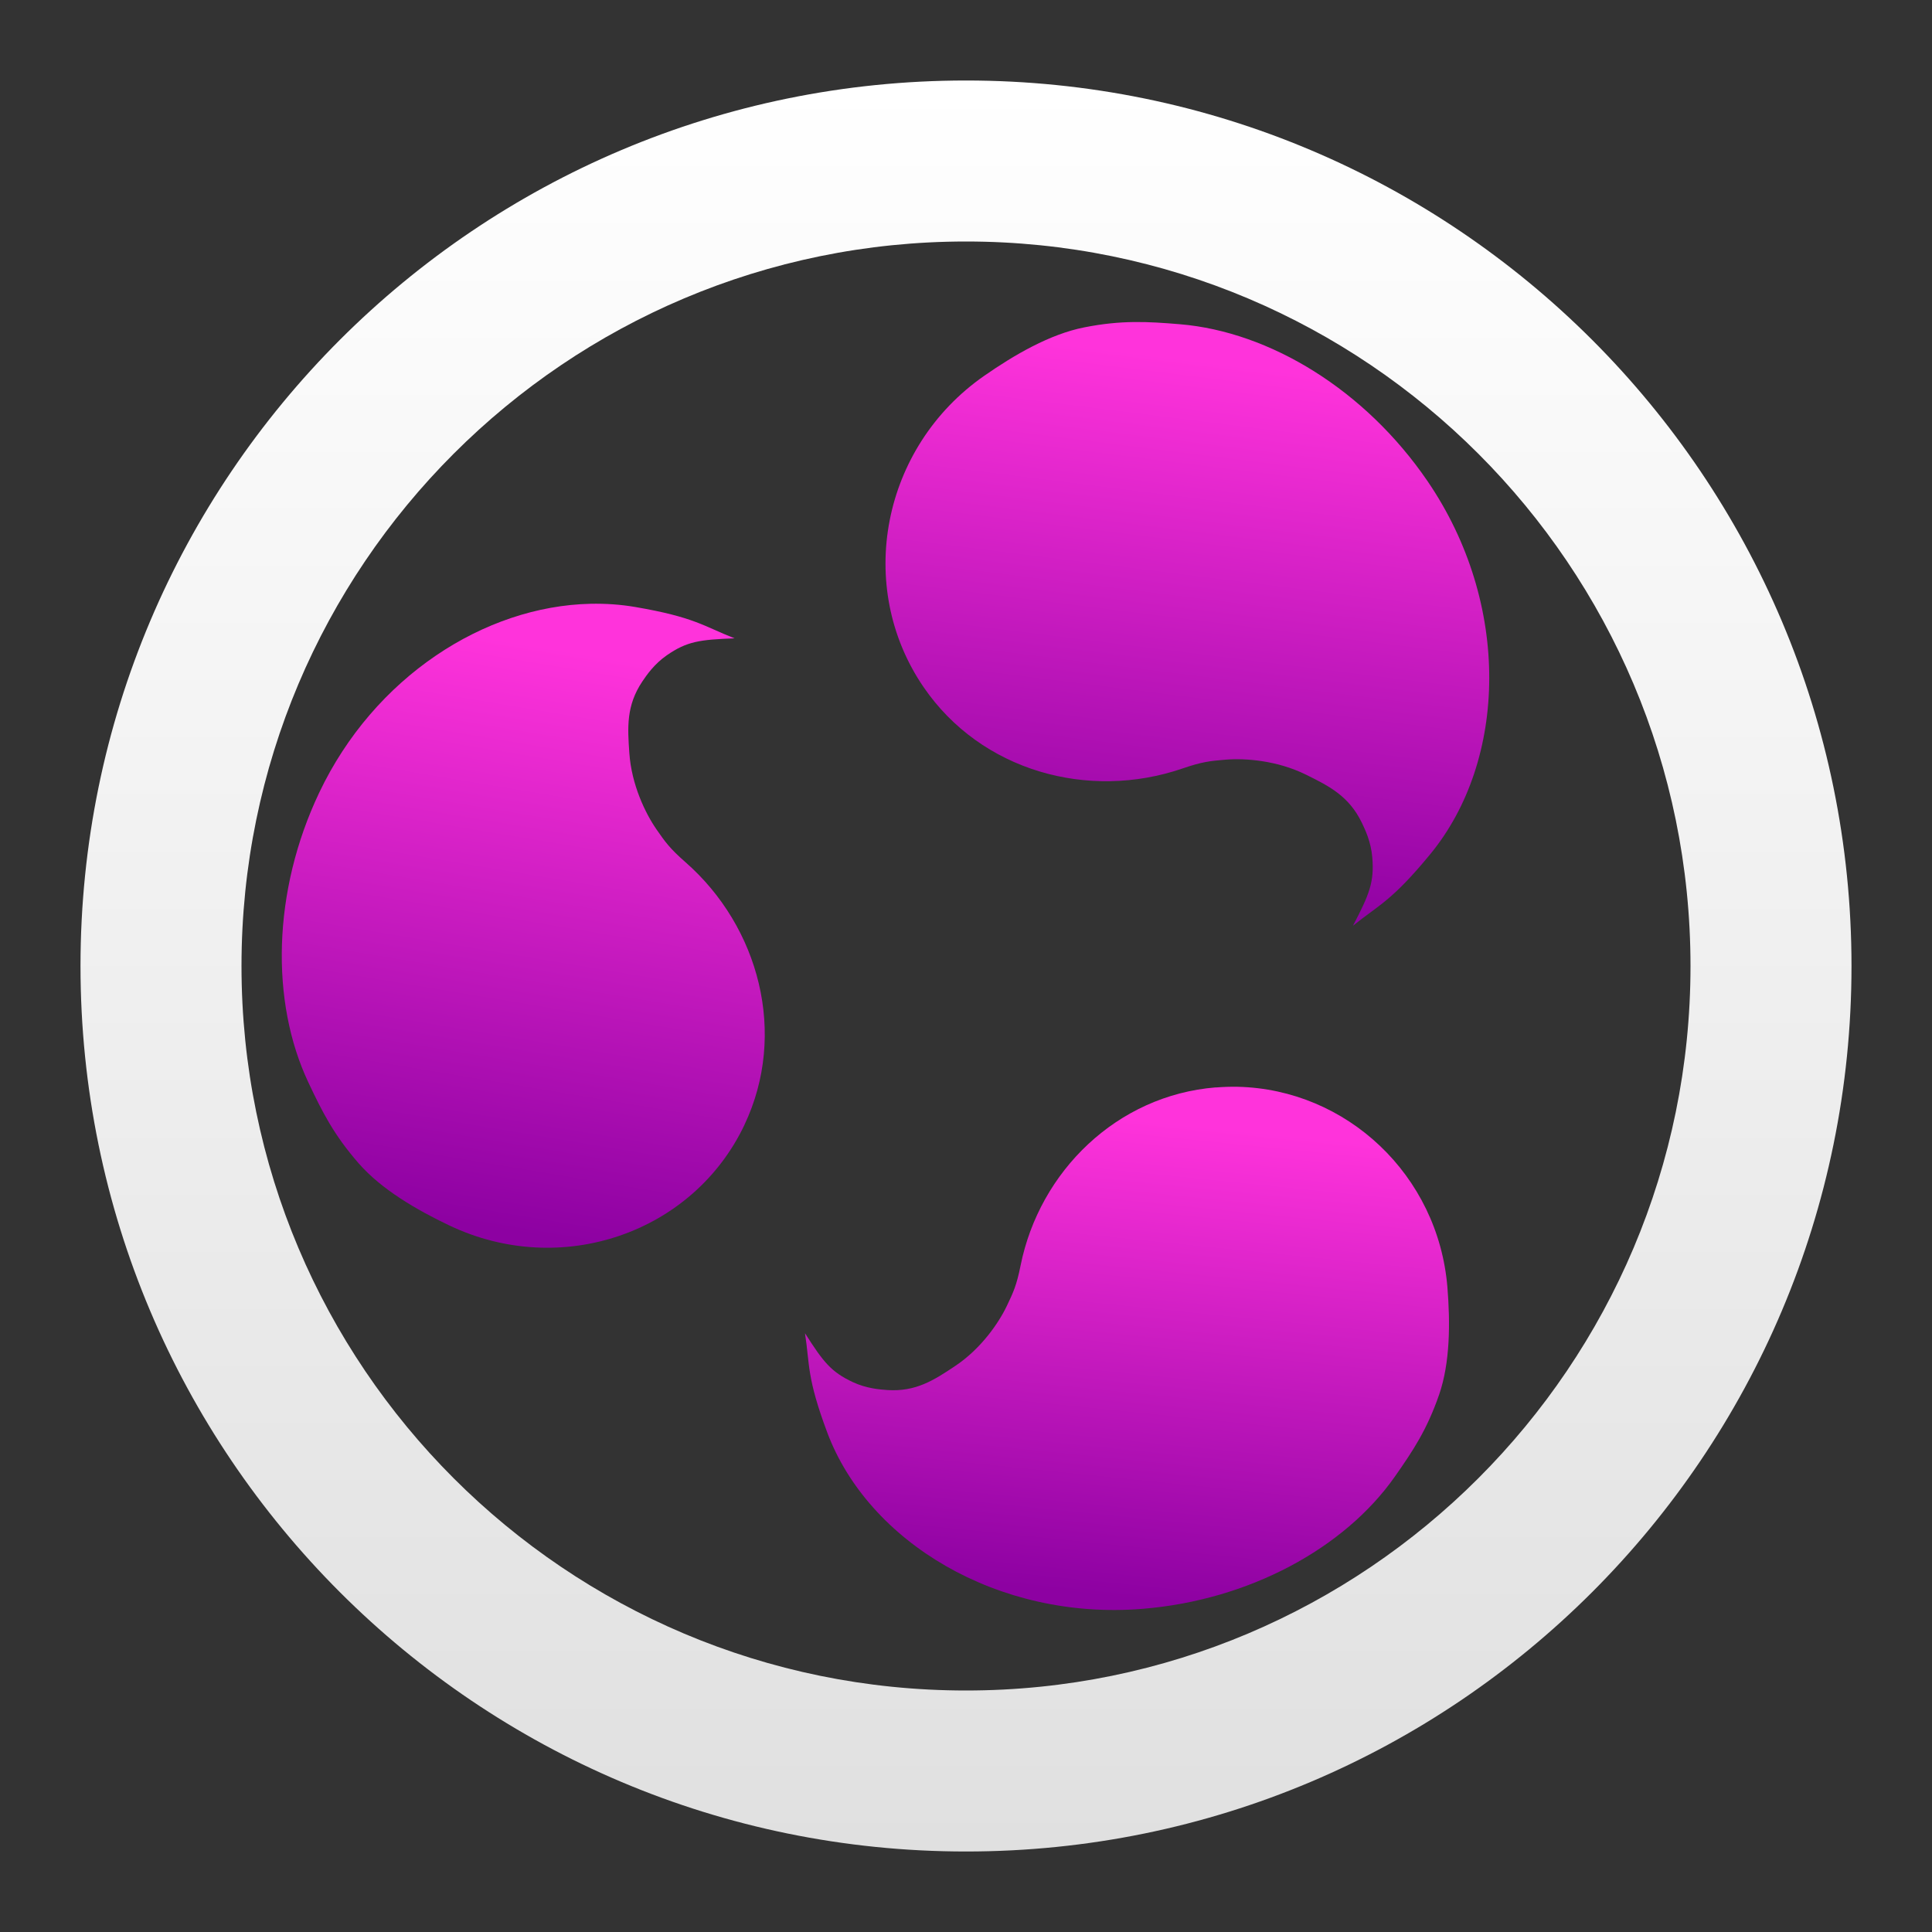 <svg width="48" height="48" viewBox="0 0 48 48" fill="none" xmlns="http://www.w3.org/2000/svg">
<rect x="0" y="0" width="48" height="48" fill="#333333" stroke="none"/>
<path fill-rule="evenodd" clip-rule="evenodd" d="M24 6C14.059 6 6 14.059 6 24C6 33.941 14.059 42 24 42C33.941 42 42 33.941 42 24C42 14.059 33.941 6 24 6ZM2 24C2 11.85 11.85 2 24 2C36.15 2 46 11.85 46 24C46 36.15 36.15 46 24 46C11.85 46 2 36.15 2 24Z" fill="url(#paint0_linear)"/>
<path d="M28.172 8.001C27.794 8.006 27.403 8.041 26.936 8.134C26.085 8.302 25.199 8.817 24.451 9.338C21.908 11.109 21.236 14.569 22.945 17.069C24.375 19.161 27.047 19.893 29.378 19.093C29.87 18.924 30.067 18.906 30.448 18.874C30.94 18.833 31.732 18.894 32.442 19.244C33.019 19.528 33.513 19.777 33.833 20.438C33.916 20.61 34.063 20.916 34.094 21.303C34.145 21.919 34.022 22.218 33.614 23C34.262 22.477 34.573 22.391 35.535 21.221C37.45 18.892 37.55 15.001 35.464 11.95C33.918 9.688 31.55 8.243 29.319 8.056C28.911 8.022 28.549 7.996 28.172 8.001H28.172Z" fill="url(#paint1_linear)"/>
<path d="M14.669 15.001C12.039 15.059 9.295 16.817 7.928 19.699C6.77 22.14 6.714 24.884 7.662 26.894C8.009 27.629 8.291 28.192 8.912 28.904C9.478 29.552 10.355 30.062 11.17 30.449C13.939 31.765 17.217 30.642 18.497 27.945V27.943C19.566 25.687 18.866 23.029 17.028 21.419C16.64 21.079 16.528 20.919 16.311 20.607C16.032 20.204 15.69 19.494 15.636 18.712C15.591 18.076 15.556 17.529 15.96 16.929C16.065 16.773 16.254 16.497 16.567 16.28C17.066 15.935 17.381 15.892 18.249 15.859C17.483 15.558 17.257 15.333 15.784 15.081C15.417 15.018 15.044 14.993 14.669 15.001V15.001Z" fill="url(#paint2_linear)"/>
<path d="M30.751 27.001C30.571 26.997 30.389 27.004 30.206 27.018V27.016C27.749 27.213 25.826 29.103 25.356 31.442C25.257 31.935 25.175 32.109 25.015 32.444C24.809 32.876 24.369 33.513 23.728 33.94C23.206 34.288 22.755 34.583 22.043 34.535C21.858 34.522 21.529 34.497 21.189 34.339C20.648 34.085 20.457 33.841 20 33.124C20.122 33.919 20.04 34.217 20.551 35.585C21.569 38.308 24.788 40.259 28.373 39.972C31.03 39.76 33.404 38.468 34.654 36.687C35.111 36.035 35.452 35.522 35.755 34.649C36.029 33.855 36.032 32.865 35.961 31.987C35.734 29.192 33.455 27.063 30.751 27.001V27.001Z" fill="url(#paint3_linear)"/>
<defs>
<linearGradient id="paint0_linear" x1="2" y1="2" x2="2" y2="46" gradientUnits="userSpaceOnUse">
<stop stop-color="white"/>
<stop offset="1" stop-color="#E0E0E0"/>
</linearGradient>
<linearGradient id="paint1_linear" x1="28.848" y1="22.597" x2="30.542" y2="9.043" gradientUnits="userSpaceOnUse">
<stop stop-color="#8D01A2"/>
<stop offset="1" stop-color="#FF33DB"/>
</linearGradient>
<linearGradient id="paint2_linear" x1="12.479" y1="30.57" x2="14.86" y2="16.283" gradientUnits="userSpaceOnUse">
<stop stop-color="#8D01A2"/>
<stop offset="1" stop-color="#FF33DB"/>
</linearGradient>
<linearGradient id="paint3_linear" x1="27.304" y1="39.651" x2="28.504" y2="27.842" gradientUnits="userSpaceOnUse">
<stop stop-color="#8D01A2"/>
<stop offset="1" stop-color="#FF33DB"/>
</linearGradient>
</defs>
</svg>
